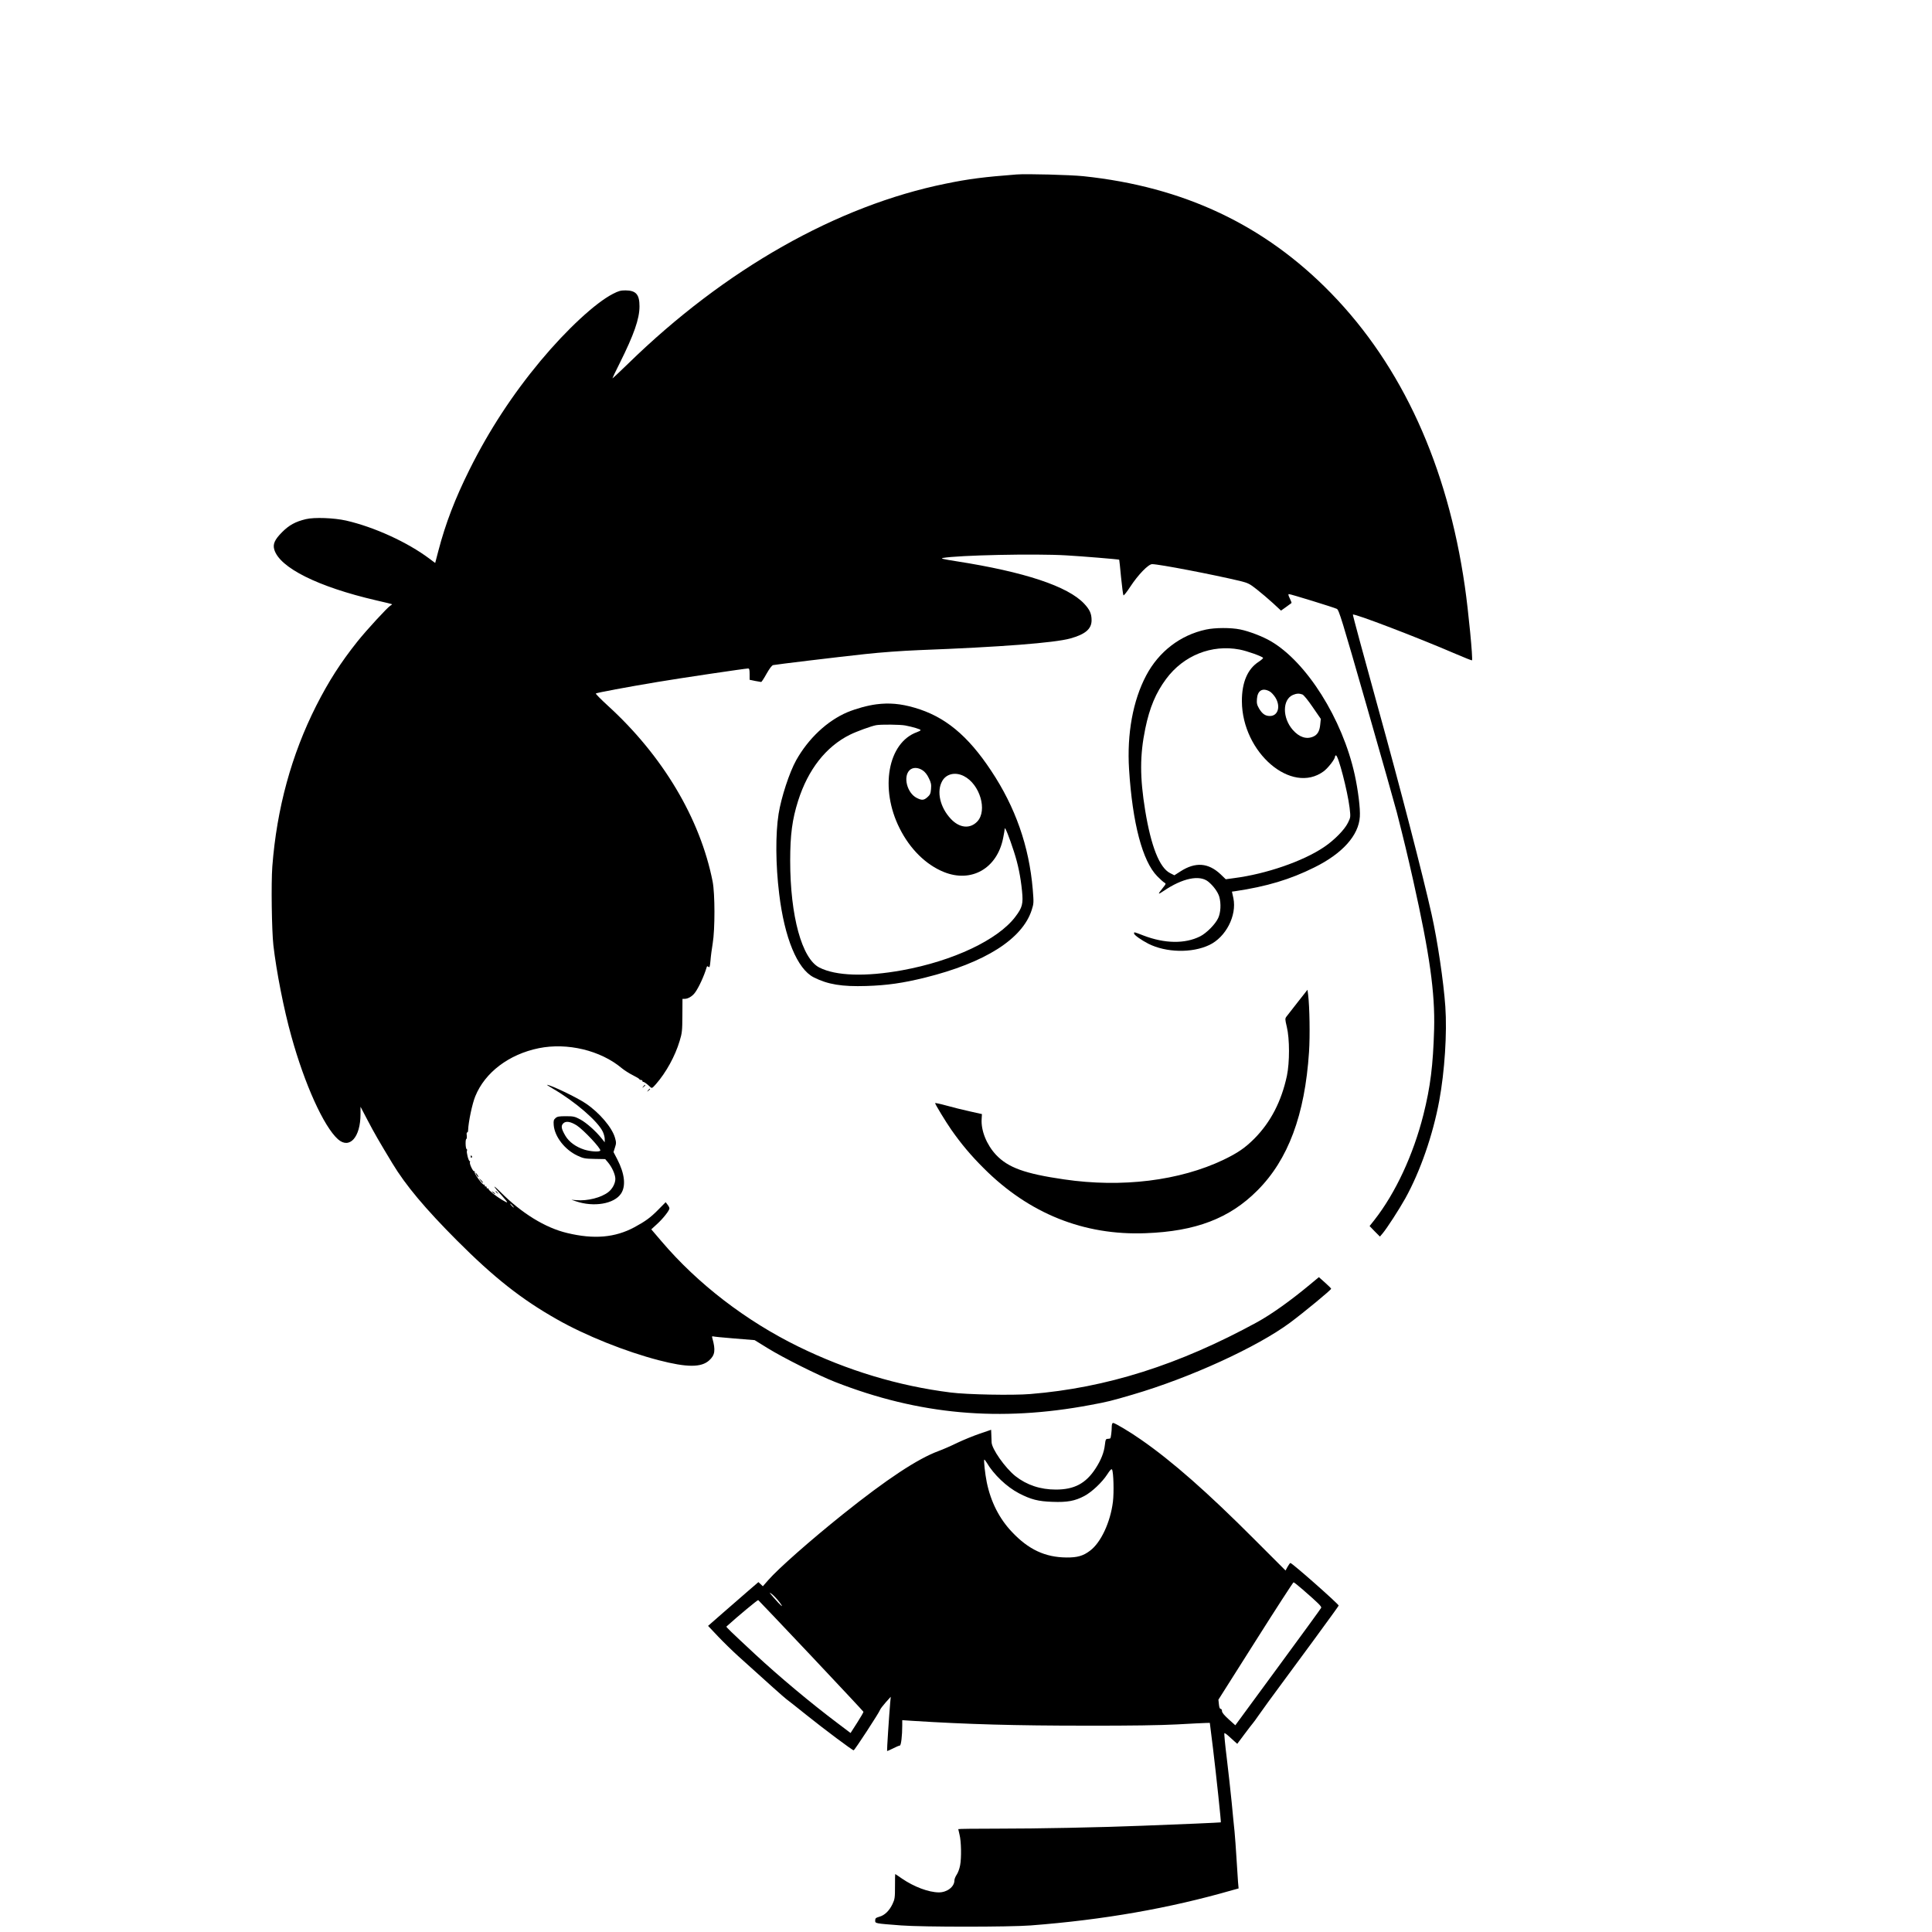 <?xml version="1.0" standalone="no"?>
<!DOCTYPE svg PUBLIC "-//W3C//DTD SVG 20010904//EN"
 "http://www.w3.org/TR/2001/REC-SVG-20010904/DTD/svg10.dtd">
<svg version="1.0" xmlns="http://www.w3.org/2000/svg"
 width="2000pt" height="2000pt" viewBox="0 0 2000 2000"
 preserveAspectRatio="xMidYMid meet">

<g transform="translate(0,2000) scale(0.1,-0.1)"
fill="#000000" stroke="none">
<path d="M10525 18194 c-338 -26 -497 -46 -734 -95 -1126 -228 -2288 -887
-3288 -1863 -90 -87 -163 -156 -163 -152 0 3 33 73 74 154 149 299 206 461
206 591 0 123 -36 164 -145 165 -50 0 -72 -6 -130 -36 -180 -92 -478 -368
-749 -693 -290 -348 -534 -721 -735 -1125 -151 -303 -249 -559 -323 -842 l-33
-126 -60 45 c-227 170 -570 327 -862 394 -125 28 -328 36 -416 15 -109 -26
-175 -62 -249 -137 -74 -75 -95 -121 -79 -177 54 -188 452 -387 1056 -527 88
-20 162 -38 163 -40 2 -2 -5 -8 -16 -14 -28 -15 -250 -256 -343 -373 -172
-216 -296 -409 -425 -663 -257 -508 -409 -1065 -455 -1665 -13 -172 -6 -664
11 -815 31 -270 108 -664 186 -942 137 -496 335 -934 482 -1066 120 -107 234
20 234 260 l0 76 73 -139 c67 -129 122 -224 257 -447 136 -226 340 -469 668
-798 383 -384 668 -609 1036 -817 293 -167 710 -334 1053 -423 293 -76 440
-76 522 -2 61 55 68 106 33 231 -5 16 -3 21 7 18 8 -3 108 -13 222 -22 l209
-17 136 -84 c160 -99 524 -281 697 -349 869 -340 1706 -415 2645 -238 177 33
210 41 435 107 594 174 1289 492 1630 745 145 108 425 339 425 351 0 4 -29 33
-64 64 l-63 56 -94 -78 c-202 -168 -398 -307 -545 -388 -809 -442 -1560 -680
-2349 -744 -179 -15 -656 -6 -825 16 -540 68 -1068 227 -1575 475 -543 266
-1043 650 -1417 1090 l-106 124 58 53 c63 57 130 142 130 164 0 8 -9 25 -20
39 l-19 25 -78 -79 c-80 -81 -131 -118 -245 -180 -201 -108 -419 -127 -697
-60 -227 54 -471 204 -694 428 -89 88 -74 59 25 -49 26 -29 48 -56 48 -60 0
-11 -88 43 -145 88 -27 22 -49 43 -47 48 1 5 -4 8 -10 7 -7 -2 -12 3 -10 10 1
6 -4 11 -10 10 -7 -2 -12 3 -10 10 1 8 -2 11 -7 8 -13 -8 -103 114 -97 131 3
8 1 11 -4 8 -12 -8 -54 81 -45 95 3 6 2 10 -3 10 -12 0 -36 95 -28 109 4 5 2
12 -4 16 -12 7 -14 105 -2 105 4 0 6 16 4 36 -3 20 -1 34 4 31 5 -3 10 9 10
26 4 88 43 273 74 348 100 247 348 435 657 498 295 60 640 -22 860 -207 27
-22 77 -54 113 -72 36 -18 67 -36 68 -41 2 -5 10 -9 18 -9 8 0 14 -4 14 -10 0
-5 4 -10 10 -10 10 0 37 -20 71 -52 17 -16 20 -15 60 30 104 119 198 289 245
447 25 82 27 105 28 262 l1 173 23 0 c34 0 78 26 105 62 40 53 96 175 123 267
3 10 7 11 18 2 12 -10 15 1 21 66 3 43 14 123 23 178 24 143 24 514 -1 640
-129 652 -517 1303 -1087 1822 -71 65 -126 121 -122 124 9 8 325 67 637 119
237 40 912 140 940 140 12 0 15 -14 15 -59 l0 -58 57 -12 c31 -6 60 -11 63
-11 4 0 29 38 55 85 32 56 55 87 69 90 33 7 655 82 951 114 165 18 383 34 560
41 840 32 1402 75 1566 121 154 43 219 98 219 188 0 68 -19 110 -76 171 -169
181 -619 330 -1324 440 -135 21 -167 29 -140 34 161 29 957 46 1275 27 163 -9
547 -41 551 -45 1 0 10 -82 19 -181 10 -99 21 -184 25 -188 4 -4 36 36 71 90
81 124 187 233 226 233 72 0 632 -108 909 -174 84 -21 99 -28 175 -88 46 -36
121 -100 167 -142 l83 -77 52 37 c29 21 54 39 56 41 3 2 -5 24 -17 48 -16 33
-18 45 -9 45 18 0 466 -138 496 -153 22 -11 51 -106 308 -1002 156 -544 297
-1042 313 -1105 81 -319 105 -419 170 -707 170 -761 226 -1160 216 -1537 -11
-374 -38 -595 -111 -886 -105 -415 -288 -809 -507 -1089 l-50 -63 53 -55 54
-54 28 33 c46 55 170 247 235 363 155 280 285 655 351 1010 56 303 82 701 63
975 -18 258 -81 682 -142 955 -93 415 -325 1311 -556 2144 -145 525 -262 956
-259 959 13 14 673 -238 1064 -407 91 -39 166 -69 169 -67 11 12 -37 512 -74
766 -180 1250 -650 2280 -1384 3034 -688 707 -1526 1103 -2565 1212 -135 14
-588 26 -690 18z m-5220 -10674 c10 -11 16 -20 13 -20 -3 0 -13 9 -23 20 -10
11 -16 20 -13 20 3 0 13 -9 23 -20z"/>
<path d="M12485 13483 c-266 -57 -489 -228 -620 -476 -137 -259 -200 -603
-177 -970 35 -558 139 -953 292 -1108 30 -31 64 -61 74 -66 18 -10 17 -13 -16
-54 -56 -70 -55 -74 8 -32 194 132 371 169 461 97 53 -43 100 -107 115 -157
20 -71 15 -166 -12 -222 -30 -64 -121 -155 -186 -188 -157 -79 -367 -76 -588
9 -102 39 -96 38 -96 20 0 -15 75 -68 147 -105 184 -93 451 -99 631 -14 172
81 287 305 250 485 l-15 68 31 4 c329 49 572 122 821 246 292 144 460 332 472
525 6 83 -18 275 -53 435 -127 578 -498 1167 -870 1383 -82 48 -225 103 -316
121 -96 20 -260 19 -353 -1z m347 -207 c75 -14 233 -70 243 -86 3 -4 -17 -22
-44 -40 -116 -74 -176 -214 -175 -410 3 -531 514 -969 846 -725 46 34 118 127
118 152 0 7 4 13 10 13 24 0 119 -365 141 -542 11 -98 11 -98 -17 -155 -35
-72 -142 -181 -248 -252 -216 -146 -597 -278 -929 -321 l-88 -12 -54 52 c-127
119 -260 129 -414 30 l-64 -41 -45 23 c-109 56 -196 276 -257 647 -56 344 -56
573 1 849 45 218 109 370 216 514 180 243 471 359 760 304z m309 -432 c17 -8
43 -36 60 -62 59 -93 30 -194 -55 -194 -48 0 -79 22 -112 77 -22 39 -26 54
-22 102 7 85 57 115 129 77z m341 -33 c14 -5 58 -59 107 -131 l84 -122 -6 -58
c-6 -68 -29 -108 -74 -126 -70 -30 -144 -5 -210 70 -109 124 -109 314 1 362
37 16 66 17 98 5z"/>
<path d="M9072 12709 c-92 -12 -208 -44 -300 -82 -208 -88 -404 -272 -530
-497 -70 -125 -155 -385 -182 -555 -33 -207 -31 -528 6 -828 55 -457 188 -778
357 -864 146 -74 292 -98 546 -90 216 7 377 30 608 87 620 154 1006 399 1103
699 22 69 22 76 11 214 -38 448 -180 852 -431 1229 -243 367 -481 562 -793
652 -144 42 -263 52 -395 35z m299 -219 c78 -15 159 -39 159 -48 0 -5 -17 -14
-37 -21 -302 -108 -388 -584 -180 -996 107 -214 272 -377 458 -452 284 -115
550 36 613 349 9 42 16 87 17 100 0 28 46 -85 95 -237 42 -129 69 -258 84
-409 13 -132 4 -170 -69 -266 -180 -239 -644 -458 -1171 -554 -379 -69 -687
-59 -858 28 -181 92 -302 533 -302 1106 0 270 21 427 82 620 103 324 288 560
534 683 70 35 224 91 274 100 51 9 249 7 301 -3z m181 -465 c23 -15 47 -45 63
-80 23 -46 27 -65 23 -112 -4 -48 -10 -61 -37 -85 -37 -33 -58 -35 -111 -8
-99 50 -143 218 -75 286 33 33 88 32 137 -1z m426 -59 c166 -84 246 -356 139
-470 -75 -79 -184 -69 -274 27 -112 119 -150 285 -89 392 42 75 136 96 224 51z"/>
<path d="M13435 9627 c-55 -70 -108 -138 -117 -150 -16 -21 -16 -27 3 -107 30
-125 30 -367 1 -507 -57 -265 -168 -479 -336 -649 -98 -98 -173 -149 -320
-220 -455 -217 -1052 -291 -1651 -203 -407 59 -579 122 -704 254 -98 105 -157
252 -149 371 l3 51 -125 28 c-69 15 -178 42 -242 60 -65 18 -118 29 -118 26 0
-12 110 -193 167 -275 102 -146 205 -269 338 -401 468 -468 1036 -696 1675
-671 517 19 868 153 1155 441 320 319 493 783 536 1435 11 168 6 466 -9 590
l-7 54 -100 -127z"/>
<path d="M5724 8730 c230 -134 463 -335 516 -445 11 -23 20 -57 20 -75 l0 -35
-32 40 c-58 74 -157 162 -220 196 -58 31 -70 34 -149 34 -73 0 -90 -3 -109
-20 -19 -17 -21 -28 -18 -72 10 -120 114 -254 245 -316 62 -29 77 -32 178 -34
l110 -2 28 -33 c43 -51 77 -127 77 -172 0 -46 -30 -103 -72 -136 -74 -58 -216
-94 -332 -84 l-51 4 45 -15 c187 -64 398 -28 469 79 52 79 38 206 -39 355
l-39 75 15 47 c14 43 14 53 0 102 -31 106 -160 258 -302 354 -89 61 -365 193
-402 193 -3 0 24 -18 62 -40z m246 -380 c71 -46 256 -243 244 -261 -9 -16
-100 -10 -165 10 -87 28 -158 79 -196 143 -43 74 -48 103 -22 129 27 27 75 19
139 -21z"/>
<path d="M6659 8753 c-13 -16 -12 -17 4 -4 9 7 17 15 17 17 0 8 -8 3 -21 -13z"/>
<path d="M6709 8713 c-13 -16 -12 -17 4 -4 9 7 17 15 17 17 0 8 -8 3 -21 -13z"/>
<path d="M4873 8025 c0 -8 4 -12 9 -9 5 3 6 10 3 15 -9 13 -12 11 -12 -6z"/>
<path d="M4930 7841 c5 -11 15 -23 21 -27 6 -3 3 5 -6 20 -20 30 -30 35 -15 7z"/>
<path d="M4976 7778 c10 -14 21 -24 23 -22 3 3 -6 15 -18 27 l-24 22 19 -27z"/>
<path d="M5102 7654 c10 -10 20 -16 22 -13 3 3 -5 11 -17 18 -21 13 -21 12 -5
-5z"/>
<path d="M5130 7666 c0 -2 8 -10 18 -17 15 -13 16 -12 3 4 -13 16 -21 21 -21
13z"/>
<path d="M11509 5238 c0 -53 -9 -121 -15 -127 -3 -3 -15 -6 -27 -6 -19 0 -23
-7 -29 -60 -9 -81 -40 -159 -97 -247 -101 -155 -220 -218 -411 -218 -160 0
-301 47 -418 139 -107 85 -246 283 -247 351 -1 19 -2 56 -3 82 l-2 47 -117
-40 c-65 -22 -170 -65 -233 -95 -63 -31 -150 -69 -194 -85 -215 -79 -535 -290
-991 -655 -338 -271 -666 -560 -772 -681 l-56 -64 -23 22 -23 21 -108 -93
c-59 -52 -177 -154 -261 -227 l-152 -133 102 -108 c57 -60 152 -153 212 -207
325 -294 465 -419 496 -443 19 -14 112 -87 205 -162 192 -154 480 -369 492
-368 10 0 266 393 273 418 3 10 29 44 58 77 l53 59 -6 -65 c-11 -126 -35 -493
-32 -496 1 -2 29 10 61 26 32 17 64 30 71 30 13 0 25 103 25 208 l0 55 103 -7
c572 -36 1069 -50 1797 -50 469 -1 767 4 945 13 143 8 278 15 299 15 l40 1 33
-265 c34 -282 85 -762 81 -765 -3 -2 -423 -21 -813 -35 -466 -18 -1081 -30
-1497 -30 -225 0 -408 -2 -408 -5 0 -2 6 -28 13 -57 18 -70 21 -241 6 -318 -6
-34 -22 -77 -35 -96 -13 -19 -24 -46 -24 -60 0 -66 -76 -124 -161 -124 -106 1
-256 57 -382 143 -37 26 -68 47 -70 47 -1 0 -2 -57 -2 -127 0 -117 -2 -133
-26 -184 -33 -69 -81 -116 -136 -131 -37 -11 -43 -16 -43 -39 0 -31 -4 -30
270 -51 222 -17 1119 -17 1340 0 754 58 1433 177 2083 364 l69 19 -6 67 c-3
37 -10 148 -16 247 -6 99 -15 223 -20 275 -6 52 -19 190 -30 305 -12 116 -34
322 -51 459 -17 136 -28 251 -24 254 3 3 22 -10 43 -29 20 -19 49 -45 64 -58
l26 -23 74 99 c40 54 79 104 86 112 7 7 35 46 62 85 26 39 153 213 282 387
128 173 254 344 280 380 176 240 263 361 266 368 4 12 -481 441 -500 441 -4 0
-17 -18 -29 -39 l-21 -39 -327 327 c-479 480 -845 803 -1168 1027 -109 77
-272 174 -290 174 -8 0 -13 -13 -14 -32z m-1296 -377 c74 -126 209 -254 336
-320 124 -64 198 -83 346 -88 152 -6 233 9 329 60 78 41 185 142 238 224 30
47 44 60 50 50 15 -28 21 -233 9 -333 -26 -212 -125 -423 -236 -506 -72 -55
-132 -72 -245 -71 -221 2 -393 82 -566 266 -130 138 -217 309 -259 512 -18 89
-34 235 -25 235 3 0 13 -13 23 -29z m3274 -1317 c161 -140 195 -174 190 -188
-3 -7 -204 -284 -447 -614 l-442 -602 -69 62 c-47 43 -69 69 -69 85 0 13 -6
23 -14 23 -9 0 -15 16 -18 48 l-5 47 385 608 c211 334 388 607 393 607 5 0 48
-34 96 -76z m-5416 -132 c51 -69 15 -39 -65 53 -47 55 -48 57 -14 32 20 -16
56 -54 79 -85z m325 -552 c296 -314 540 -575 542 -580 2 -5 -28 -56 -65 -114
l-68 -106 -135 102 c-279 210 -603 481 -855 715 -256 238 -300 281 -295 285
120 109 323 277 329 274 4 -3 251 -262 547 -576z"/>
</g>
</svg>

